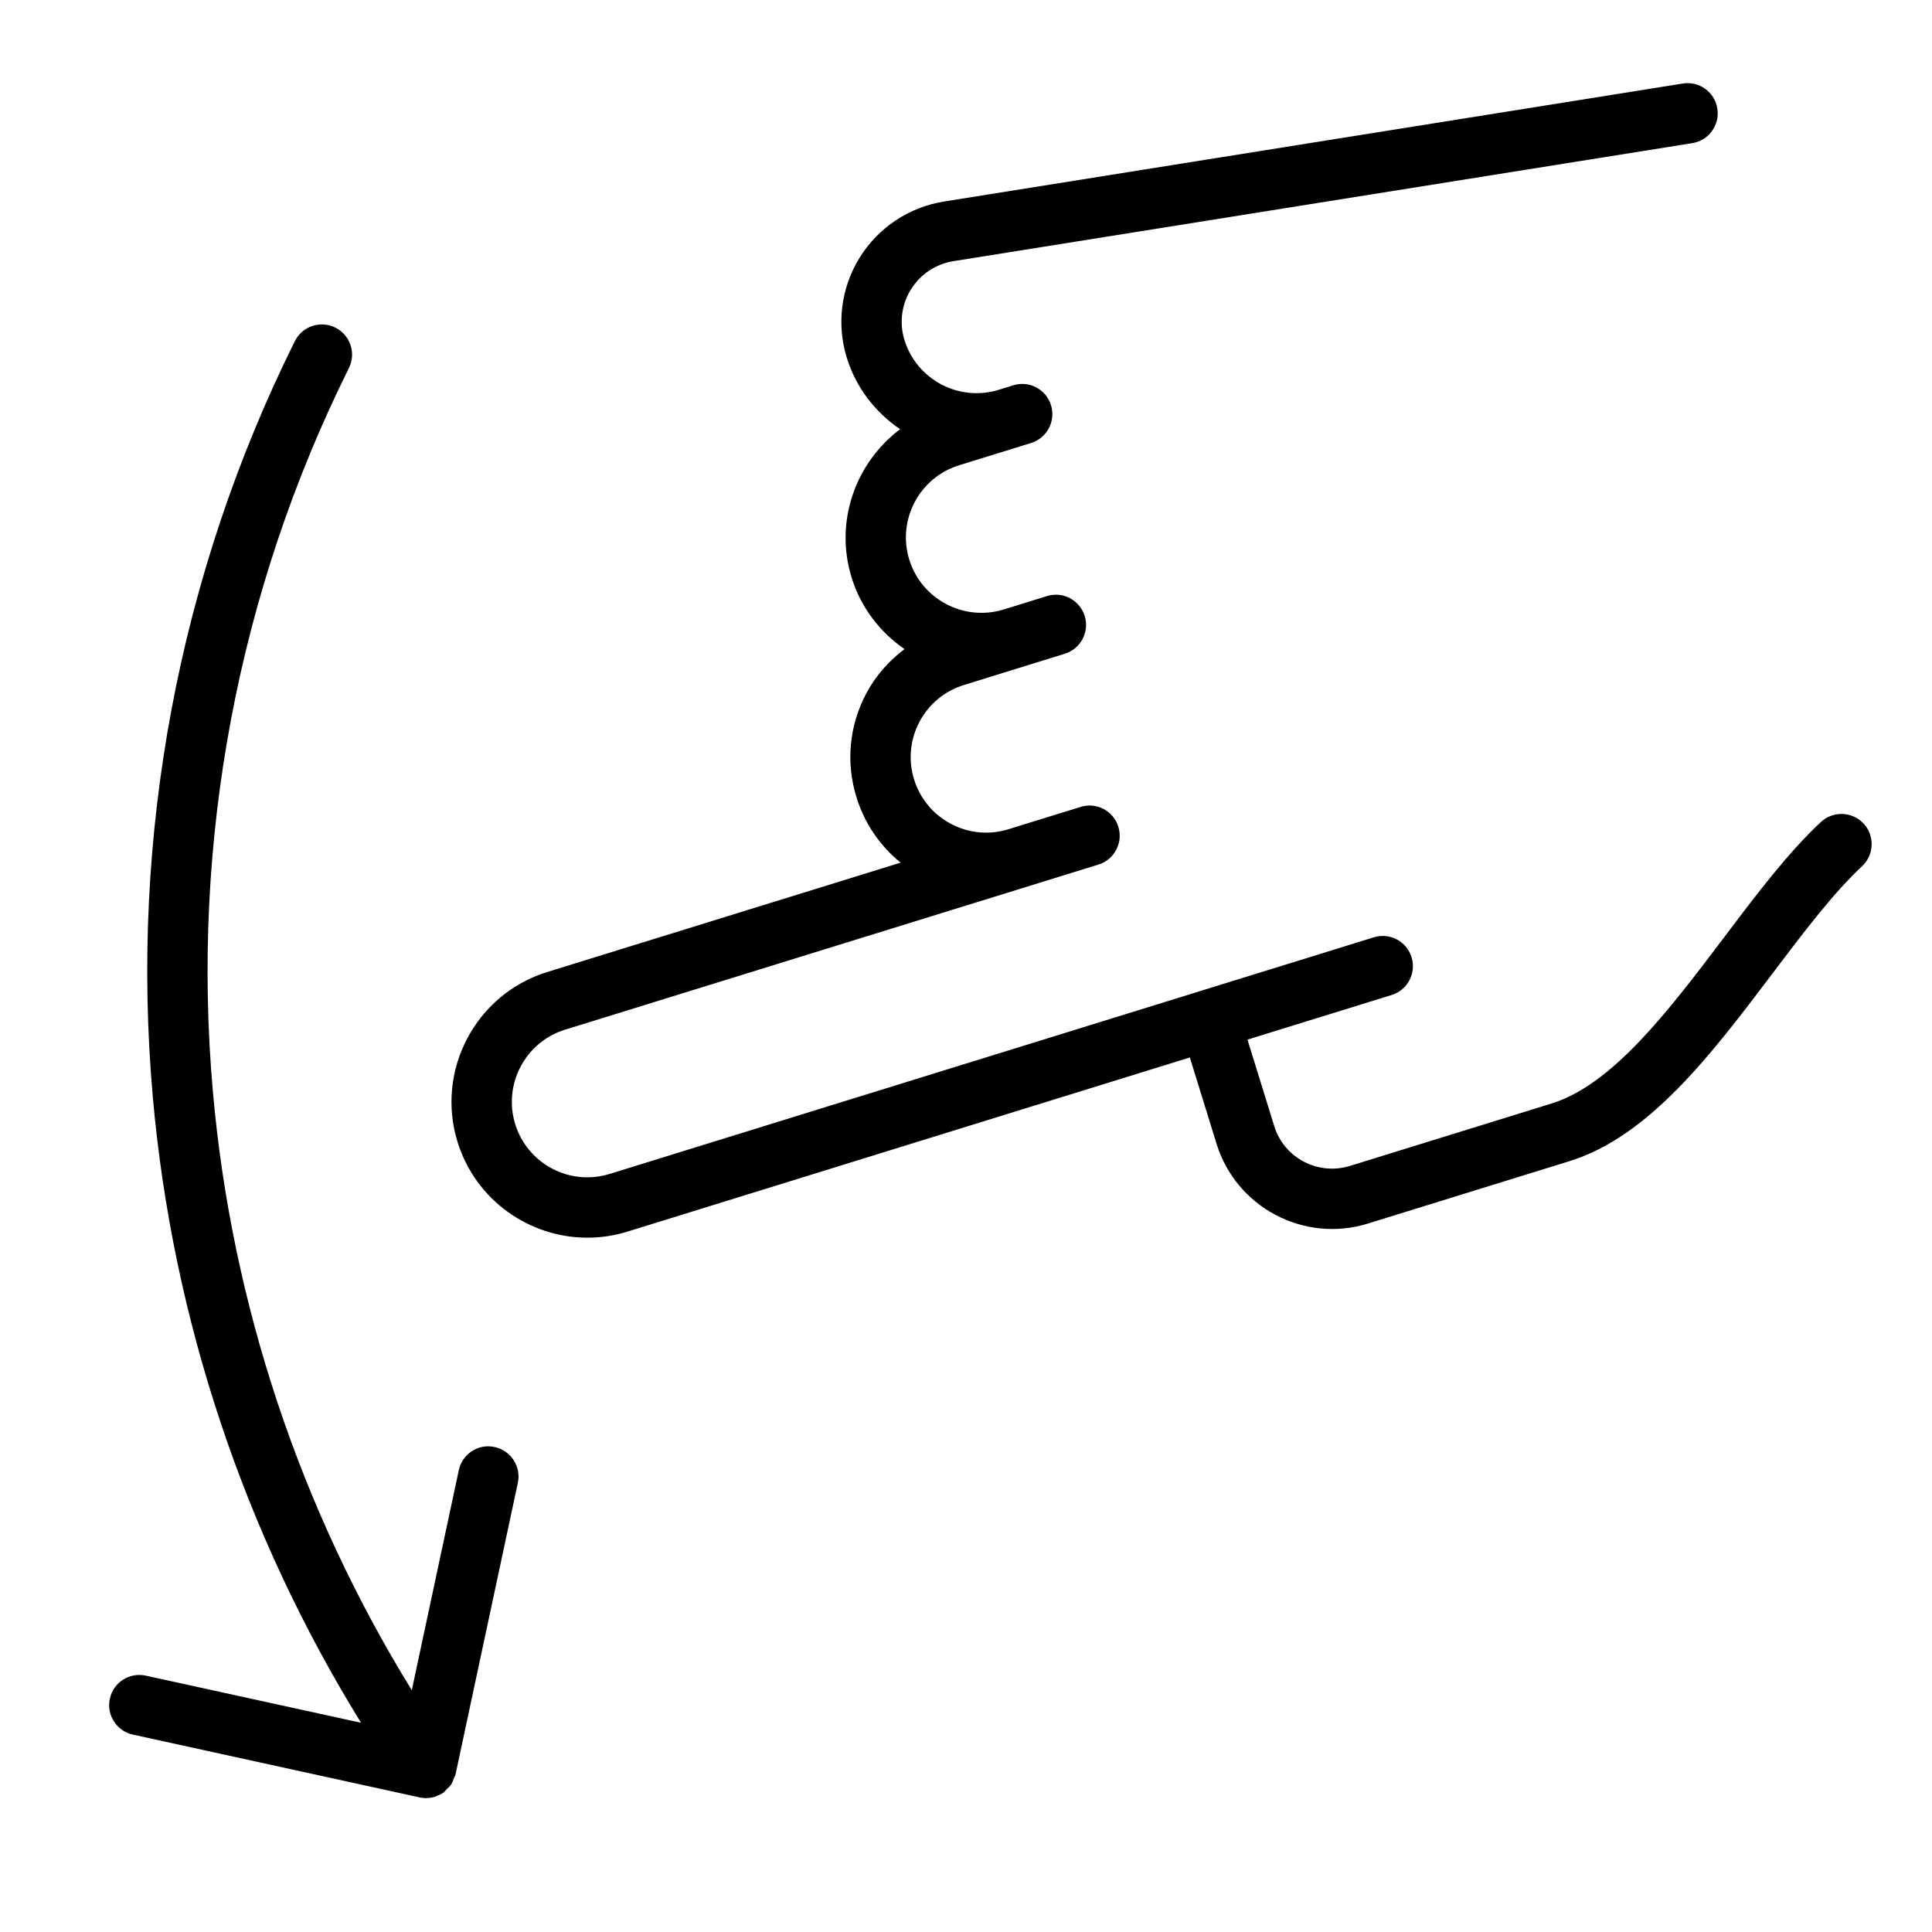 <?xml version="1.0" encoding="utf-8"?>
<!-- Generator: Adobe Illustrator 19.1.0, SVG Export Plug-In . SVG Version: 6.00 Build 0)  -->
<!DOCTYPE svg PUBLIC "-//W3C//DTD SVG 1.1//EN" "http://www.w3.org/Graphics/SVG/1.1/DTD/svg11.dtd">
<svg version="1.1" id="Layer_1" xmlns="http://www.w3.org/2000/svg" xmlns:xlink="http://www.w3.org/1999/xlink" x="0px" y="0px"
	 width="64px" height="64px" viewBox="0 0 64 64" enable-background="new 0 0 64 64" xml:space="preserve">
<path d="M14.115,59.565c0,0,0-0,0.001-0c0,0,0,0,0,0
	c0.008,0,0.015-0.003,0.023-0.003c0.089-0.002,0.177-0.014,0.262-0.039
	c0.028-0.008,0.053-0.026,0.08-0.037c0.06-0.024,0.121-0.045,0.175-0.08
	c0.004-0.003,0.007-0.008,0.011-0.011c0.005-0.003,0.011-0.004,0.016-0.008
	c0.048-0.033,0.077-0.082,0.117-0.122c0.05-0.049,0.105-0.091,0.144-0.149
	c0.044-0.066,0.065-0.14,0.092-0.213c0.016-0.044,0.046-0.083,0.056-0.13l0.006-0.03
	c0-0,0-0,0-0l2.056-9.621c0.116-0.54-0.229-1.071-0.769-1.187
	c-0.541-0.122-1.072,0.229-1.187,0.769l-1.557,7.286c-3.689-5.981-5.966-12.782-6.589-19.828
	c-0.732-8.279,0.825-16.567,4.506-23.969c0.246-0.495,0.044-1.095-0.45-1.341
	c-0.497-0.246-1.095-0.044-1.341,0.45C5.924,19.036,4.296,27.693,5.062,36.339
	c0.653,7.367,3.036,14.479,6.898,20.73L4.829,55.508c-0.542-0.117-1.072,0.222-1.19,0.763
	c-0.118,0.539,0.223,1.072,0.763,1.19l9.5,2.081C13.972,59.558,14.044,59.565,14.115,59.565z"/>
<path d="M60.317,27.233c-1.091,1.019-2.116,2.376-3.201,3.814c-1.812,2.398-3.685,4.878-5.716,5.507
	l-6.686,2.07c-1.056,0.324-2.178-0.267-2.503-1.319l-0.887-2.866l4.777-1.479
	c0.527-0.163,0.822-0.723,0.659-1.251c-0.163-0.526-0.721-0.824-1.251-0.659l-5.731,1.774
	L20.195,38.888c-0.638,0.196-1.314,0.135-1.905-0.177s-1.025-0.835-1.223-1.473
	c-0.407-1.316,0.333-2.72,1.649-3.128l16.717-5.175c0-0,0.001-0,0.001-0
	l0.954-0.295c0.527-0.163,0.822-0.723,0.659-1.251c-0.163-0.527-0.72-0.825-1.251-0.659
	l-2.388,0.739c-0.639,0.199-1.315,0.135-1.905-0.177c-0.591-0.312-1.025-0.834-1.223-1.472
	c-0.197-0.638-0.135-1.315,0.177-1.906s0.835-1.024,1.473-1.222l1.91-0.592l0.478-0.148l0.955-0.296
	c0.527-0.163,0.823-0.724,0.659-1.251c-0.163-0.527-0.722-0.824-1.251-0.659l-0.955,0.296
	l-0.478,0.148c-1.315,0.405-2.719-0.334-3.127-1.649c-0.407-1.317,0.333-2.721,1.649-3.128l1.909-0.591
	c0-0,0.001-0,0.001-0c0-0,0-0,0-0l0.477-0.148
	c0.527-0.163,0.822-0.723,0.659-1.251s-0.721-0.825-1.251-0.659l-0.478,0.148
	c-0.637,0.196-1.313,0.134-1.904-0.177c-0.59-0.312-1.024-0.834-1.222-1.472
	c-0.175-0.564-0.096-1.175,0.215-1.676c0.312-0.501,0.825-0.843,1.408-0.936L56.059,4.742
	c0.546-0.087,0.917-0.6,0.83-1.145c-0.086-0.545-0.598-0.919-1.145-0.83L31.27,6.676
	c-1.156,0.185-2.173,0.861-2.791,1.855c-0.618,0.994-0.773,2.206-0.427,3.323
	c0.304,0.981,0.93,1.793,1.765,2.364c-1.473,1.11-2.182,3.054-1.606,4.915
	c0.311,1.004,0.947,1.815,1.753,2.368c-0.52,0.393-0.961,0.887-1.274,1.481
	c-0.561,1.063-0.674,2.281-0.318,3.429c0.267,0.863,0.775,1.609,1.463,2.165L18.125,32.2
	c-2.37,0.734-3.701,3.26-2.968,5.63C15.754,39.759,17.537,41,19.459,41
	c0.439,0,0.887-0.065,1.328-0.202l18.628-5.768l0.887,2.866c0.653,2.105,2.9,3.288,5.004,2.638
	l6.687-2.07c2.646-0.819,4.717-3.561,6.72-6.212c1.032-1.366,2.007-2.657,2.971-3.558
	c0.403-0.377,0.425-1.01,0.048-1.413C61.353,26.876,60.72,26.856,60.317,27.233z"/>
</svg>
